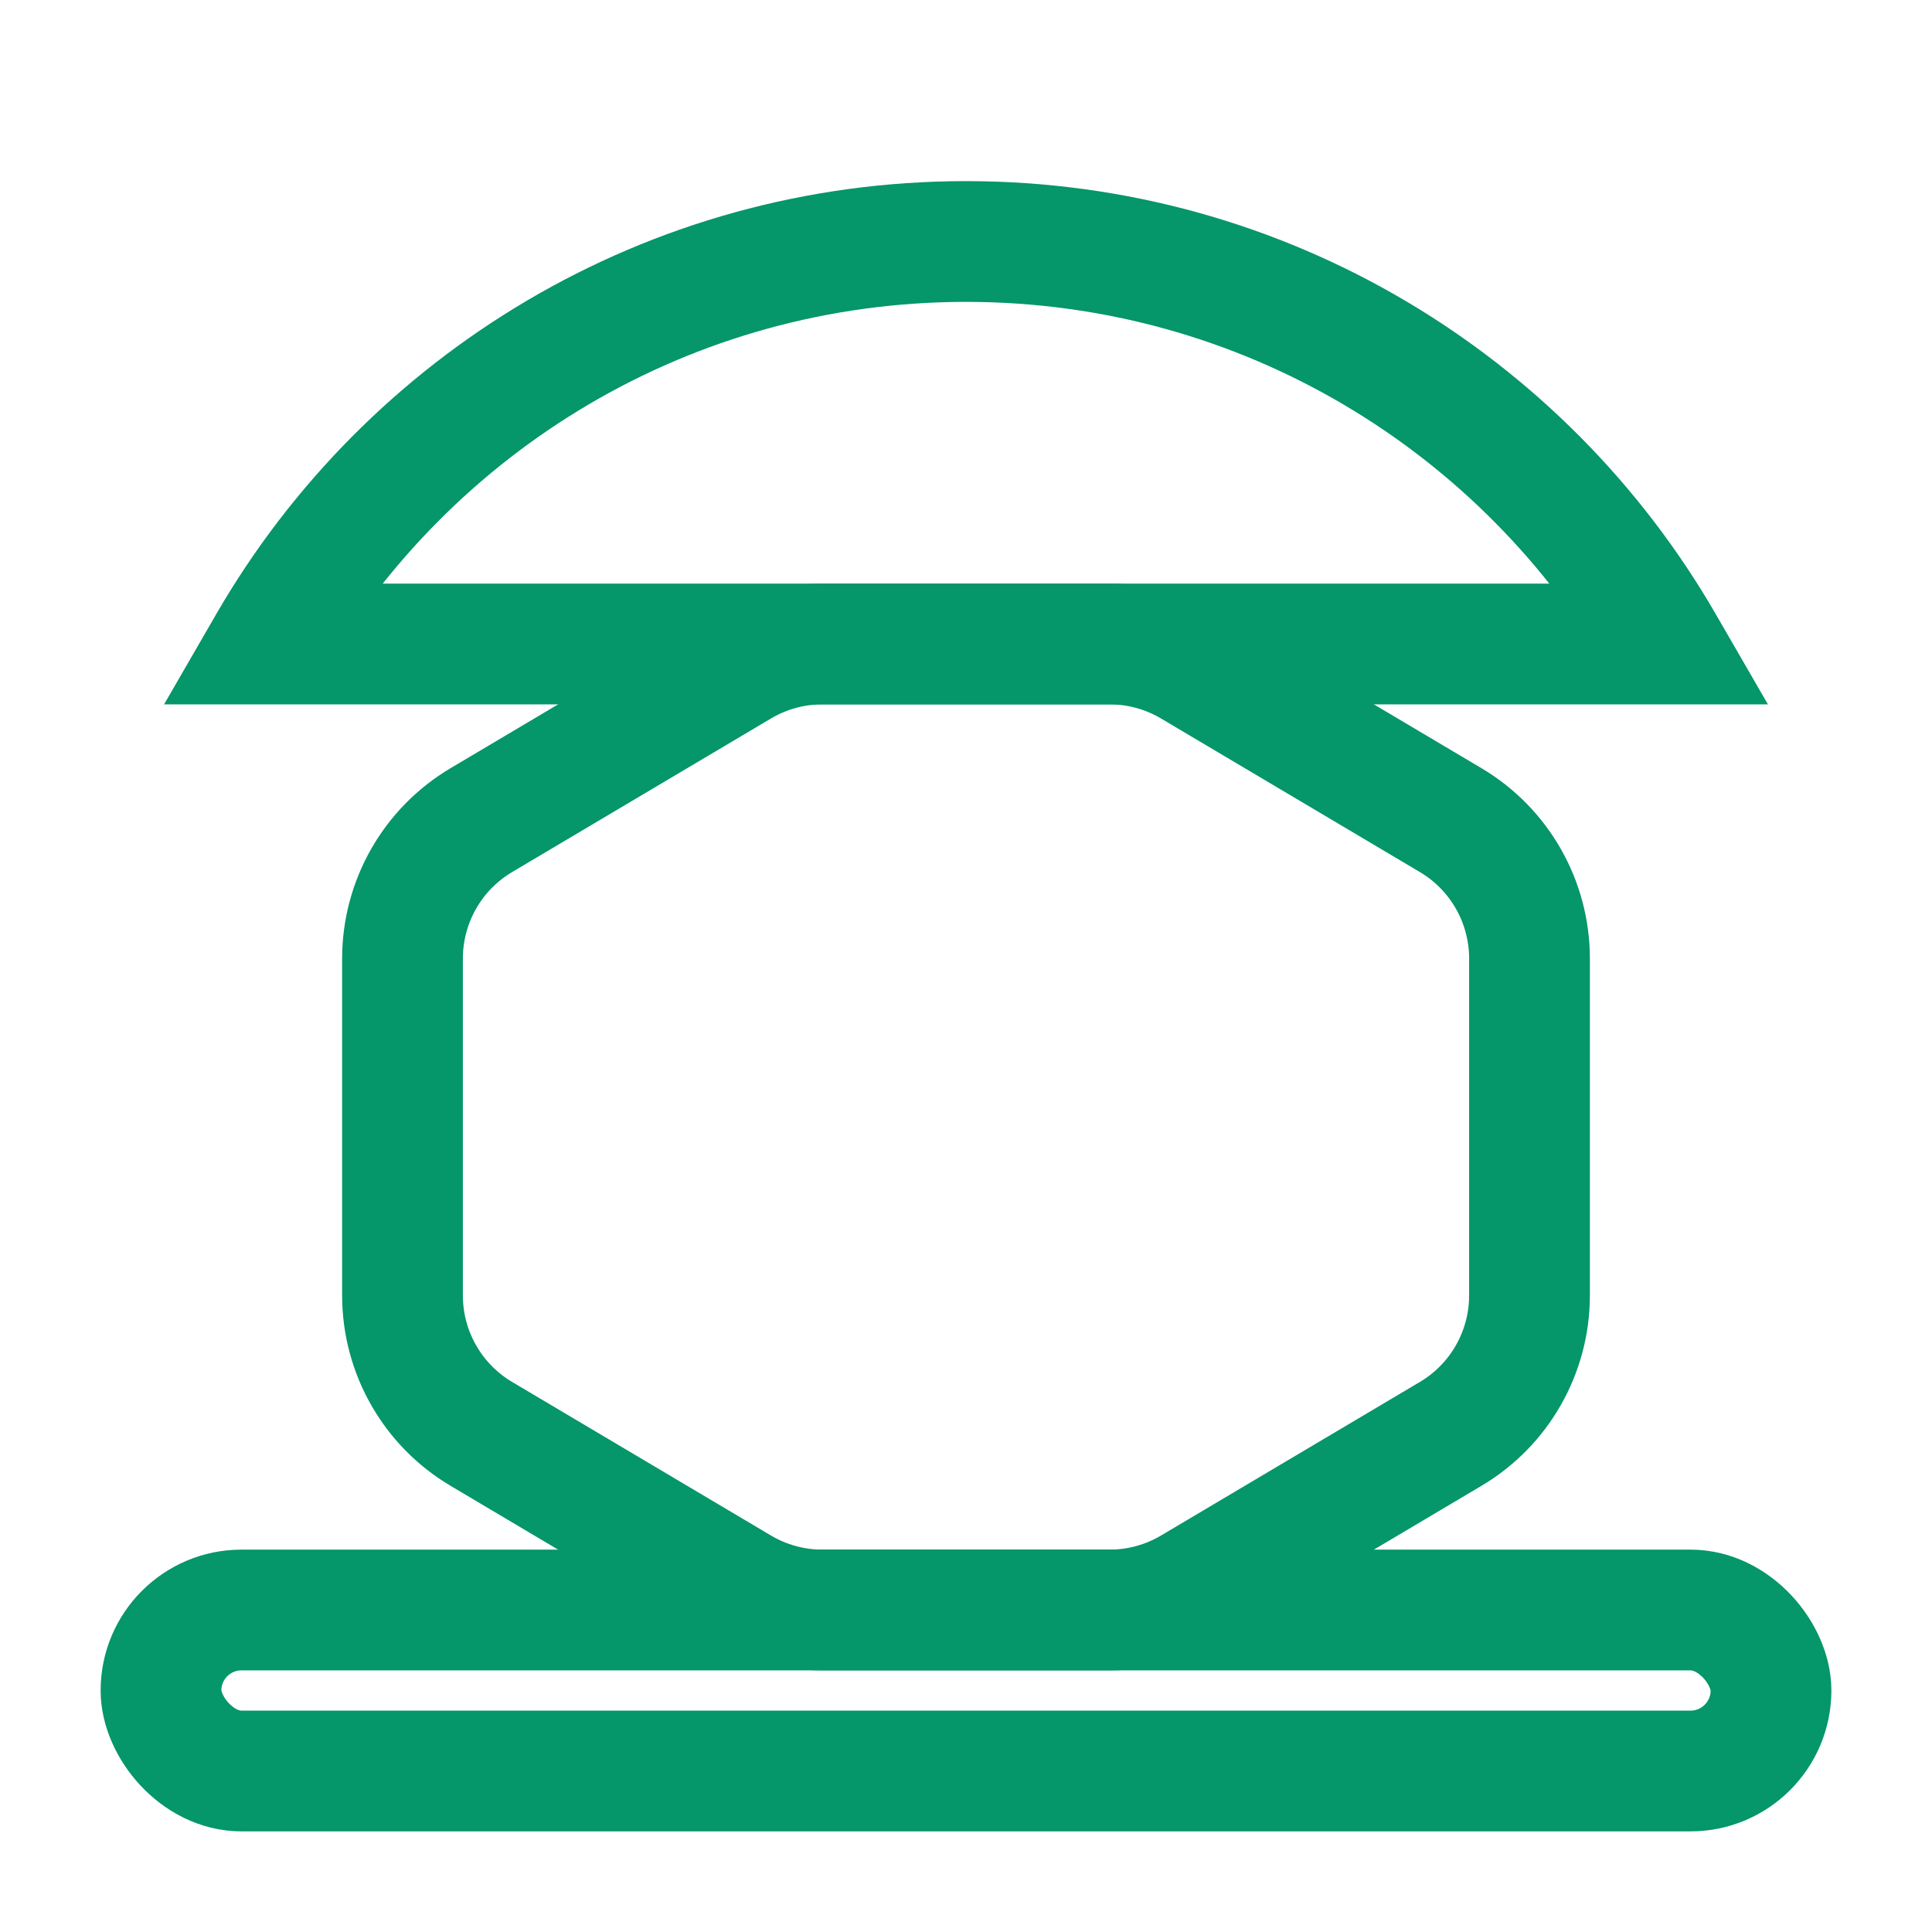 <svg width="24" height="24" viewBox="0 0 24 24" fill="none" xmlns="http://www.w3.org/2000/svg">
<path d="M3.338 8L2.689 7.624L2.038 8.75H3.338V8ZM20.662 8V8.75H21.962L21.311 7.624L20.662 8ZM3.338 8.75H20.662V7.25H3.338V8.75ZM3.987 8.376C5.588 5.609 8.577 3.75 12 3.75V2.25C8.02 2.25 4.546 4.413 2.689 7.624L3.987 8.376ZM12 3.75C15.423 3.75 18.413 5.609 20.013 8.376L21.311 7.624C19.454 4.413 15.98 2.25 12 2.25V3.75Z" fill="#059669"/>
<path d="M9.195 8.28C9.504 8.097 9.856 8 10.215 8H13.785C14.144 8 14.496 8.097 14.805 8.28L18.021 10.188C18.628 10.548 19 11.202 19 11.908V16.092C19 16.798 18.628 17.452 18.021 17.812L14.805 19.72C14.496 19.903 14.144 20 13.785 20H10.215C9.856 20 9.504 19.903 9.195 19.72L5.979 17.812C5.372 17.452 5 16.798 5 16.092V11.908C5 11.202 5.372 10.548 5.979 10.188L9.195 8.28Z" stroke="#059669" stroke-width="1.5"/>
<rect x="2" y="20" width="20" height="2" rx="1" stroke="#059669" stroke-width="1.5"/>
</svg>
